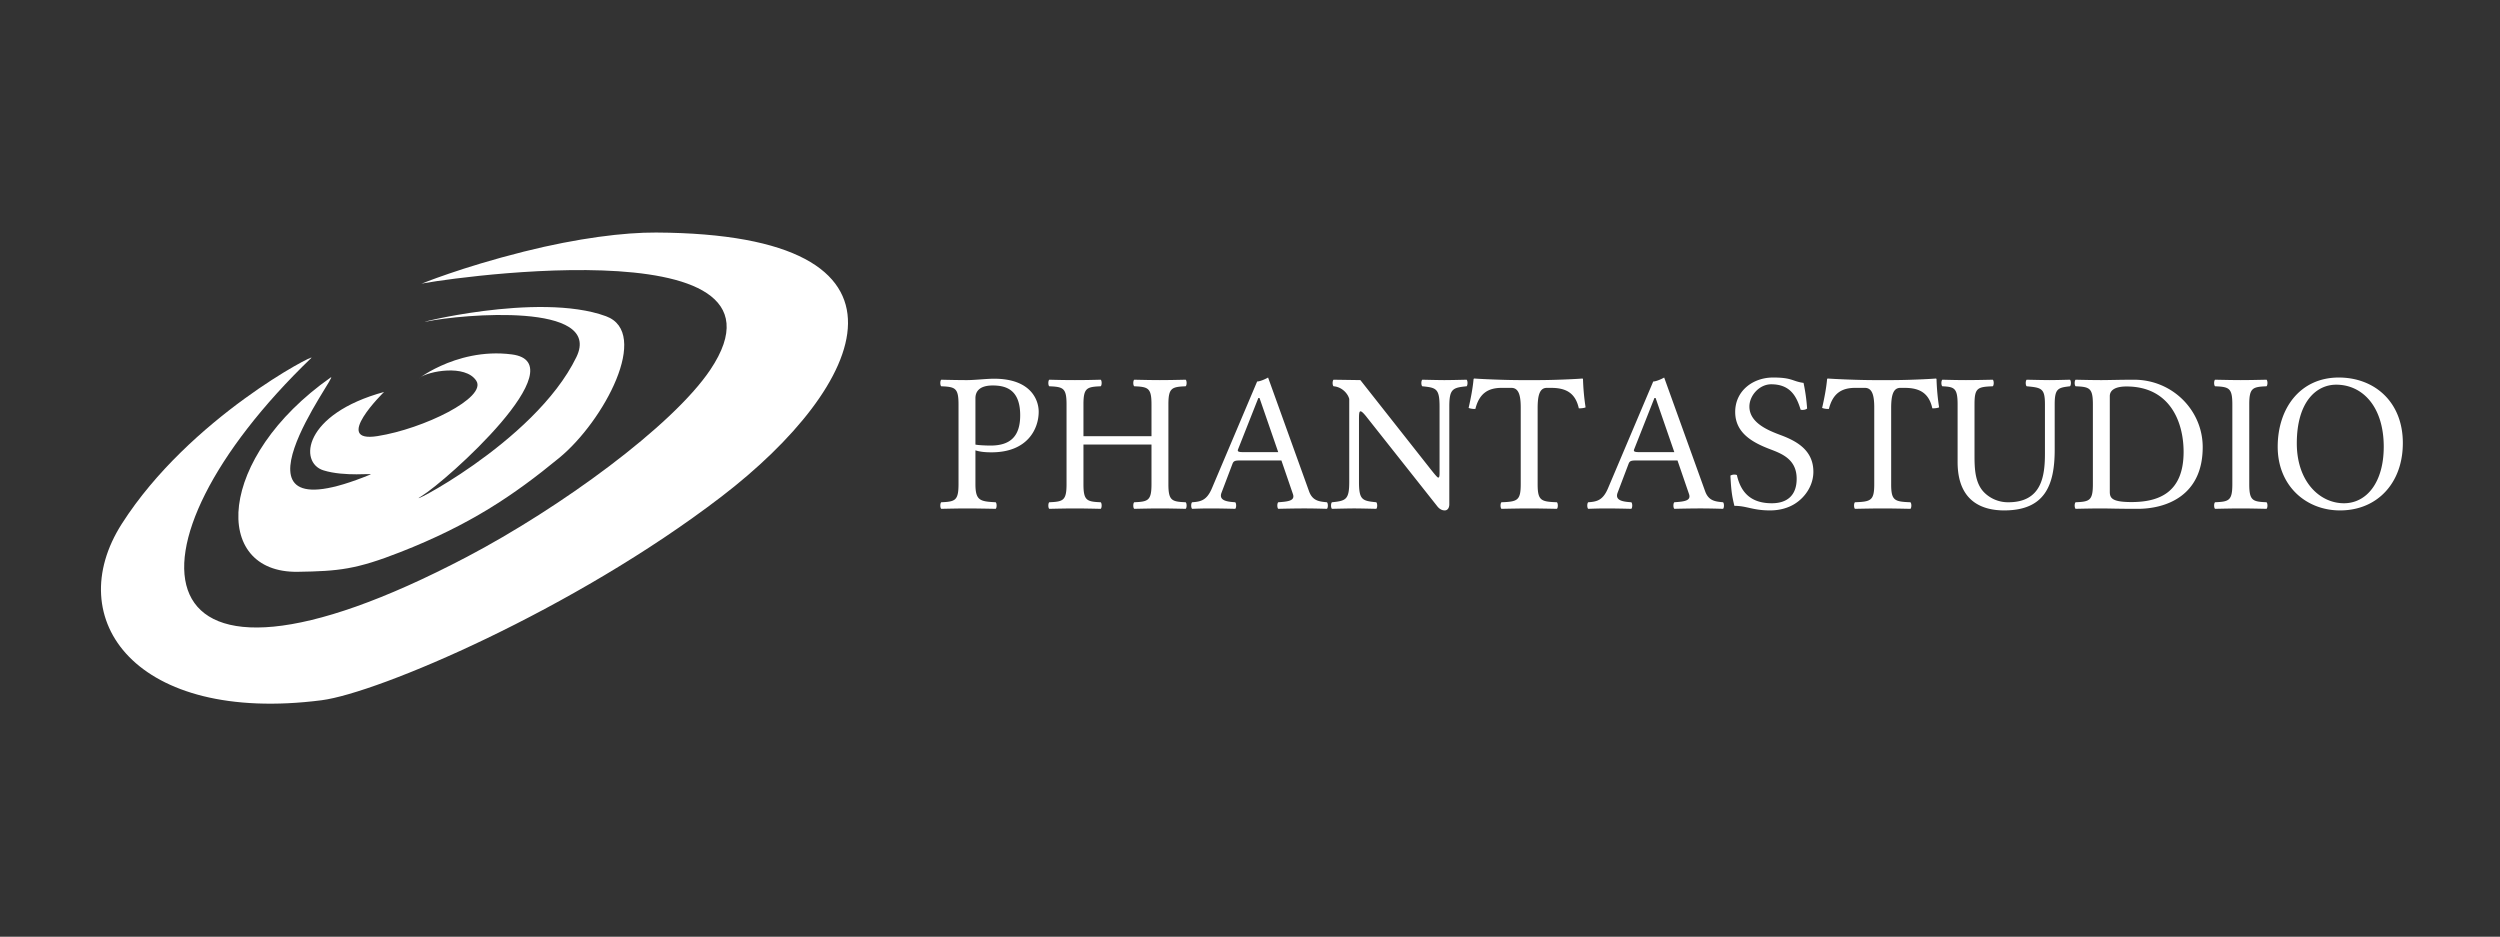 <svg xmlns="http://www.w3.org/2000/svg" width="3795" height="1422" viewBox="0 0 3795 1422">
  <rect x="0" y="0" width="3795" height="1422" fill="#333333" stroke="none"/>
<defs>
    <style>
      .cls-1 {
        fill: #fff;
        fill-rule: evenodd;
      }
    </style>
  </defs>
  <path id="形狀_1" data-name="形狀 1" class="cls-1" d="M583,595s-79.992,78.055-10,67c70.114-11.075,166.579-58.437,150-84-16.612-25.613-73.41-14.131-85-5-14.435,11.371,50.7-46.507,139-35,100.29,13.07-99,192-137,215s171.122-79.23,235-211c40.566-83.683-174-65-227-54-30.15,6.257,168.435-46,271.923-7.965,68.3,25.1-3.016,159.086-70.923,214.965-69.971,57.577-136.173,101.872-241,143-67.446,26.462-93.691,29.036-156,30-131.486,2.033-122.858-173.465,50-295,15.63-10.989-182.464,246.9,60.2,147.372,6.335-2.6-38.631,3.783-71.2-6.372C453.133,702.192,460.614,628.524,583,595Z"/>
  <path id="形狀_2" data-name="形狀 2" class="cls-1" d="M639,431c-2.912-2.044,591.04-95.927,439.25,130.29-57.45,85.62-228.356,209.919-369.3,283.943-508.43,267.037-535.971-13.785-236.348-301.919C481.356,534.9,288.071,633.771,185,795c-92.885,145.3,21.05,304.07,303,268,85.462-10.93,382.649-137.083,607-309,219.36-168.1,326.37-398.715-99-401-47.839-.257-118.326,8.224-201,29C699.371,406.031,639,431,639,431Z"/>
  <path id="PHANTASTUDIO_拷貝" data-name="PHANTASTUDIO 拷貝" class="cls-1" d="M1480.7,604.486c0-8.758,4.53-19.328,26.27-19.328,20.84,0,41.68,6.946,41.68,45.3,0,32.617-15.71,45.905-45,45.905-7.55,0-19.63-.6-22.95-1.51V604.486Zm-25.67,9.362v121.1c0,25.066-5.14,26.576-26.28,27.482-1.81,1.812-1.81,8.154,0,9.966,13.59-.3,28.48-0.6,39.26-0.6,10.69,0,28.39.3,43.49,0.6,1.81-1.812,1.81-8.154,0-9.966-23.56-1.208-30.8-2.416-30.8-27.482v-51.34c6.64,2.114,13.89,3.02,24.46,3.02,54.96,0,71.57-35.938,71.57-61.609,0-17.818-11.78-50.132-67.65-50.132-11.56,0-29.29,2.114-41.37,2.114-11.08,0-26.88-.3-38.96-0.6-1.81,1.812-1.81,8.154,0,9.966C1449.89,587.272,1455.03,588.782,1455.03,613.848Zm318.6,121.1v-121.1c0-25.066,5.14-26.576,26.28-27.482,1.81-1.812,1.81-8.154,0-9.966-12.39.3-27.79,0.6-39.26,0.6-11.27,0-25.67-.3-38.96-0.6-1.81,1.812-1.81,8.154,0,9.966,21.14,0.906,26.27,2.416,26.27,27.482v48.321H1644.68V613.848c0-25.066,5.13-26.576,26.27-27.482,1.81-1.812,1.81-8.154,0-9.966-11.47.3-23.86,0.6-39.26,0.6-15.1,0-27.48-.3-38.96-0.6-1.81,1.812-1.81,8.154,0,9.966,21.14,0.906,26.28,2.416,26.28,27.482v121.1c0,25.066-5.14,26.576-26.28,27.482-1.81,1.812-1.81,8.154,0,9.966,13.29-.3,27.88-0.6,39.26-0.6,10.97,0,25.67.3,38.96,0.6,1.81-1.812,1.81-8.154,0-9.966-21.14-.906-26.27-2.416-26.27-27.482v-60.1h103.28v60.1c0,25.066-5.13,26.576-26.27,27.482-1.81,1.812-1.81,8.154,0,9.966,13.59-.3,28.05-0.6,39.26-0.6,11.26,0,25.67.3,38.96,0.6,1.81-1.812,1.81-8.154,0-9.966C1778.77,761.527,1773.63,760.017,1773.63,734.951Zm113.25-48.622c-6.64,0-8.76-.906-7.61-4.017l30.86-78.128h1.82l28.38,82.145h-53.45Zm-32.62,61.608,16.61-43.79c1.51-3.926,3.33-5.134,10.57-5.134h63.73l17.51,51.038c3.57,10.419-7.97,11.356-22.35,12.382-1.81,1.812-1.81,8.154,0,9.966,11.18-.3,27.79-0.6,39.57-0.6,12.38,0,23.85.3,34.42,0.6,1.82-1.812,1.82-8.154,0-9.966-11.71-1.057-21.92-2.053-27.18-16.61l-62.21-172.745c-4.53,2.718-12.68,6.04-16.61,6.04l-68.55,161.873c-7.85,18.724-17.07,20.536-30.2,21.442-1.81,1.812-1.81,8.154,0,9.966,7.85-.3,17.72-0.6,26.88-0.6,12.38,0,27.48.3,38.65,0.6,1.81-1.812,1.81-8.154,0-9.966C1863.75,761.648,1849.55,760.35,1854.26,747.937ZM2185.25,617.17v98.755c0,5.738,0,9.06-2.11,9.06-1.21,0-5.74-5.436-14.5-16.61L2065.06,577l-40.77-.6c-1.82,1.812-1.82,8.154,0,9.966,12.98,0.906,22.04,11.476,23.86,19.328V731.629c0,26.878-5.14,28.69-26.28,30.8-1.81,1.812-1.81,8.154,0,9.966,12.99-.3,26.7-0.6,33.83-0.6,6.97,0,20.83.3,33.52,0.6,1.81-1.812,1.81-8.154,0-9.966-21.14-2.114-26.28-3.322-26.28-30.8V639.217c0-10.269,0-14.8,2.42-14.8,1.81,0,5.13,3.322,10.27,9.967l105.4,133.182c3.32,4.53,7.24,7.248,12.08,7.248,4.22,0,6.94-3.624,6.94-9.362V617.17c0-26.878,5.14-28.69,26.28-30.8,1.81-1.812,1.81-8.154,0-9.966-12.39.3-26.67,0.6-33.83,0.6-6.43,0-20.23-.3-33.52-0.6-1.81,1.812-1.81,8.154,0,9.966C2180.12,588.48,2185.25,589.688,2185.25,617.17Zm148.89,117.781V619.586c0-19.328,3.02-30.8,13.89-30.8h6.64c22.65,0,36.85,7.852,41.98,31.106,3.32,0,7.55-.3,10.27-1.51a350.555,350.555,0,0,1-3.93-42.884,1.357,1.357,0,0,0-.9-0.906c-10.27.906-43.79,2.416-67.65,2.416h-25.97c-23.26,0-58.89-1.51-70.37-2.416a1.356,1.356,0,0,0-1.21.906c-1.21,13.59-4.23,29.294-7.55,43.79a28.223,28.223,0,0,0,10.27,1.51c6.04-24.16,19.93-32.012,39.86-32.012h14.8c11.18,0,14.2,11.476,14.2,29.9V734.951c0,25.066-5.14,26.576-29.3,27.482-1.81,1.812-1.81,8.154,0,9.966,14.8-.3,30.17-0.6,42.28-0.6,11.6,0,26.88.3,41.98,0.6,1.81-1.812,1.81-8.154,0-9.966C2339.27,761.527,2334.14,760.017,2334.14,734.951Zm154.01-48.622c-6.64,0-8.76-.906-7.61-4.017l30.87-78.128h1.81l28.39,82.145h-53.46Zm-32.61,61.608,16.61-43.79c1.51-3.926,3.32-5.134,10.57-5.134h63.72l17.51,51.038c3.57,10.419-7.97,11.356-22.34,12.382-1.82,1.812-1.82,8.154,0,9.966,11.17-.3,27.78-0.6,39.56-0.6,12.38,0,23.86.3,34.43,0.6,1.81-1.812,1.81-8.154,0-9.966-11.72-1.057-21.93-2.053-27.18-16.61L2526.2,573.078c-4.53,2.718-12.68,6.04-16.61,6.04l-68.55,161.873c-7.85,18.724-17.06,20.536-30.2,21.442-1.81,1.812-1.81,8.154,0,9.966,7.85-.3,17.73-0.6,26.88-0.6,12.38,0,27.48.3,38.65,0.6,1.82-1.812,1.82-8.154,0-9.966C2465.02,761.648,2450.82,760.35,2455.54,747.937Zm282.24-166.705c-17.45-2.416-16.79-8.154-46.26-8.154-30.63,0-57.5,20.234-57.5,52.246,0,31.831,26.12,46.358,52.69,56.475,18.37,6.976,40.62,15.462,40.62,45,0,24.462-13.65,37.146-37.75,37.146-28.2,0-46.35-12.835-53-42.884a12.018,12.018,0,0,0-9.81.906c1.2,23.254,2.41,31.106,6.04,45.9,19.02,0,27.45,6.946,54.24,6.946,13.74,0,26.75-3.352,37.26-9.905,17.37-10.872,28.39-29.476,28.39-48.683,0-32.133-24.19-46.206-49.07-55.538-17.88-6.7-48.05-18.12-48.05-43.519,0-16.912,15.28-33.824,33.07-33.824,29.32,0,38.68,18.724,44.72,38.656,3.17,0.544,7.1.3,9.82-1.812A278.383,278.383,0,0,0,2737.78,581.232Zm133,153.719V619.586c0-19.328,3.02-30.8,13.89-30.8h6.65c22.65,0,36.84,7.852,41.97,31.106,3.33,0,7.55-.3,10.27-1.51a348.556,348.556,0,0,1-3.92-42.884,1.371,1.371,0,0,0-.91-0.906c-10.27.906-43.79,2.416-67.65,2.416h-25.97c-23.26,0-58.89-1.51-70.37-2.416a1.356,1.356,0,0,0-1.21.906c-1.2,13.59-4.22,29.294-7.55,43.79a28.223,28.223,0,0,0,10.27,1.51c6.04-24.16,19.93-32.012,39.87-32.012h14.79c11.18,0,14.2,11.476,14.2,29.9V734.951c0,25.066-5.14,26.576-29.3,27.482-1.81,1.812-1.81,8.154,0,9.966,14.8-.3,30.17-0.6,42.29-0.6,11.59,0,26.87.3,41.97,0.6,1.82-1.812,1.82-8.154,0-9.966C2875.91,761.527,2870.78,760.017,2870.78,734.951Zm126.53-121.1c0-25.066,4.53-26.576,27.79-27.482,1.81-1.812,1.81-8.154,0-9.966-14.2.3-28.87,0.6-40.77,0.6-11.78,0-24.16-.3-35.94-0.6-1.81,1.812-1.81,8.154,0,9.966,18.12,0.906,23.25,2.416,23.25,27.482v87.581c0,61.608,39.72,73.386,70.67,73.386,61.91,0,76.71-38.354,76.71-92.11V613.848c0-24.25,5.13-25.368,23.25-27.482,1.82-1.812,1.82-8.154,0-9.966-11.47.3-23.79,0.6-30.8,0.6-6.49,0-21.14-.3-35.03-0.6-1.82,1.812-1.82,8.154,0,9.966,22.65,2.114,27.78,3.02,27.78,27.482v74.293c0,33.824-4.53,74.292-55.57,74.292a51.109,51.109,0,0,1-35.94-14.194c-14.79-14.194-15.4-37.146-15.4-56.776V613.848Zm205.36,132.579V601.466c0-10.57,10.57-14.8,25.37-14.8,65.23,0,86.67,52.851,86.67,99.359,0,61-36.54,76.1-79.12,76.1C3205.99,762.131,3202.67,756.091,3202.67,746.427ZM3189.68,577c-10.78,0-26.87-.3-38.95-0.6-1.82,1.812-1.82,8.154,0,9.966,21.14,0.906,26.27,2.416,26.27,27.482v121.1c0,25.066-5.13,26.576-26.27,27.482-1.82,1.812-1.82,8.154,0,9.966,11.77-.3,27.87-0.6,39.26-0.6,11.17,0,23.85.6,54.96,0.6,42.58,0,98.76-19.328,98.76-93.62,0-56.173-46.21-102.379-104.19-102.379C3218.07,576.4,3201.46,577,3189.68,577Zm224.69,157.947v-121.1c0-25.066,5.13-26.576,26.27-27.482,1.82-1.812,1.82-8.154,0-9.966-13.28.3-27.63,0.6-39.26,0.6-10.11,0-24.76-.3-38.95-0.6-1.82,1.812-1.82,8.154,0,9.966,21.14,0.906,26.27,2.416,26.27,27.482v121.1c0,25.066-5.13,26.576-26.27,27.482-1.82,1.812-1.82,8.154,0,9.966,13.59-.3,28.29-0.6,39.26-0.6,10.75,0,25.36.3,38.95,0.6,1.82-1.812,1.82-8.154,0-9.966C3419.5,761.527,3414.37,760.017,3414.37,734.951Zm131.97-151c39.87,0,72.18,33.22,72.18,94.225,0,54.058-25.97,85.768-60.4,85.768-36.84,0-71.57-32.918-71.57-90.9C3486.55,609.62,3516.44,583.95,3546.34,583.95Zm101.17,88.487c0-62.515-43.18-99.359-97.24-99.359-58.5,0-92.72,46.539-92.72,105.1,0,59.494,43.19,96.64,94.53,96.64,33.46,0,60.19-14.405,76.77-38.052C3640.87,719.64,3647.51,697.805,3647.51,672.437Z"/>
</svg>
